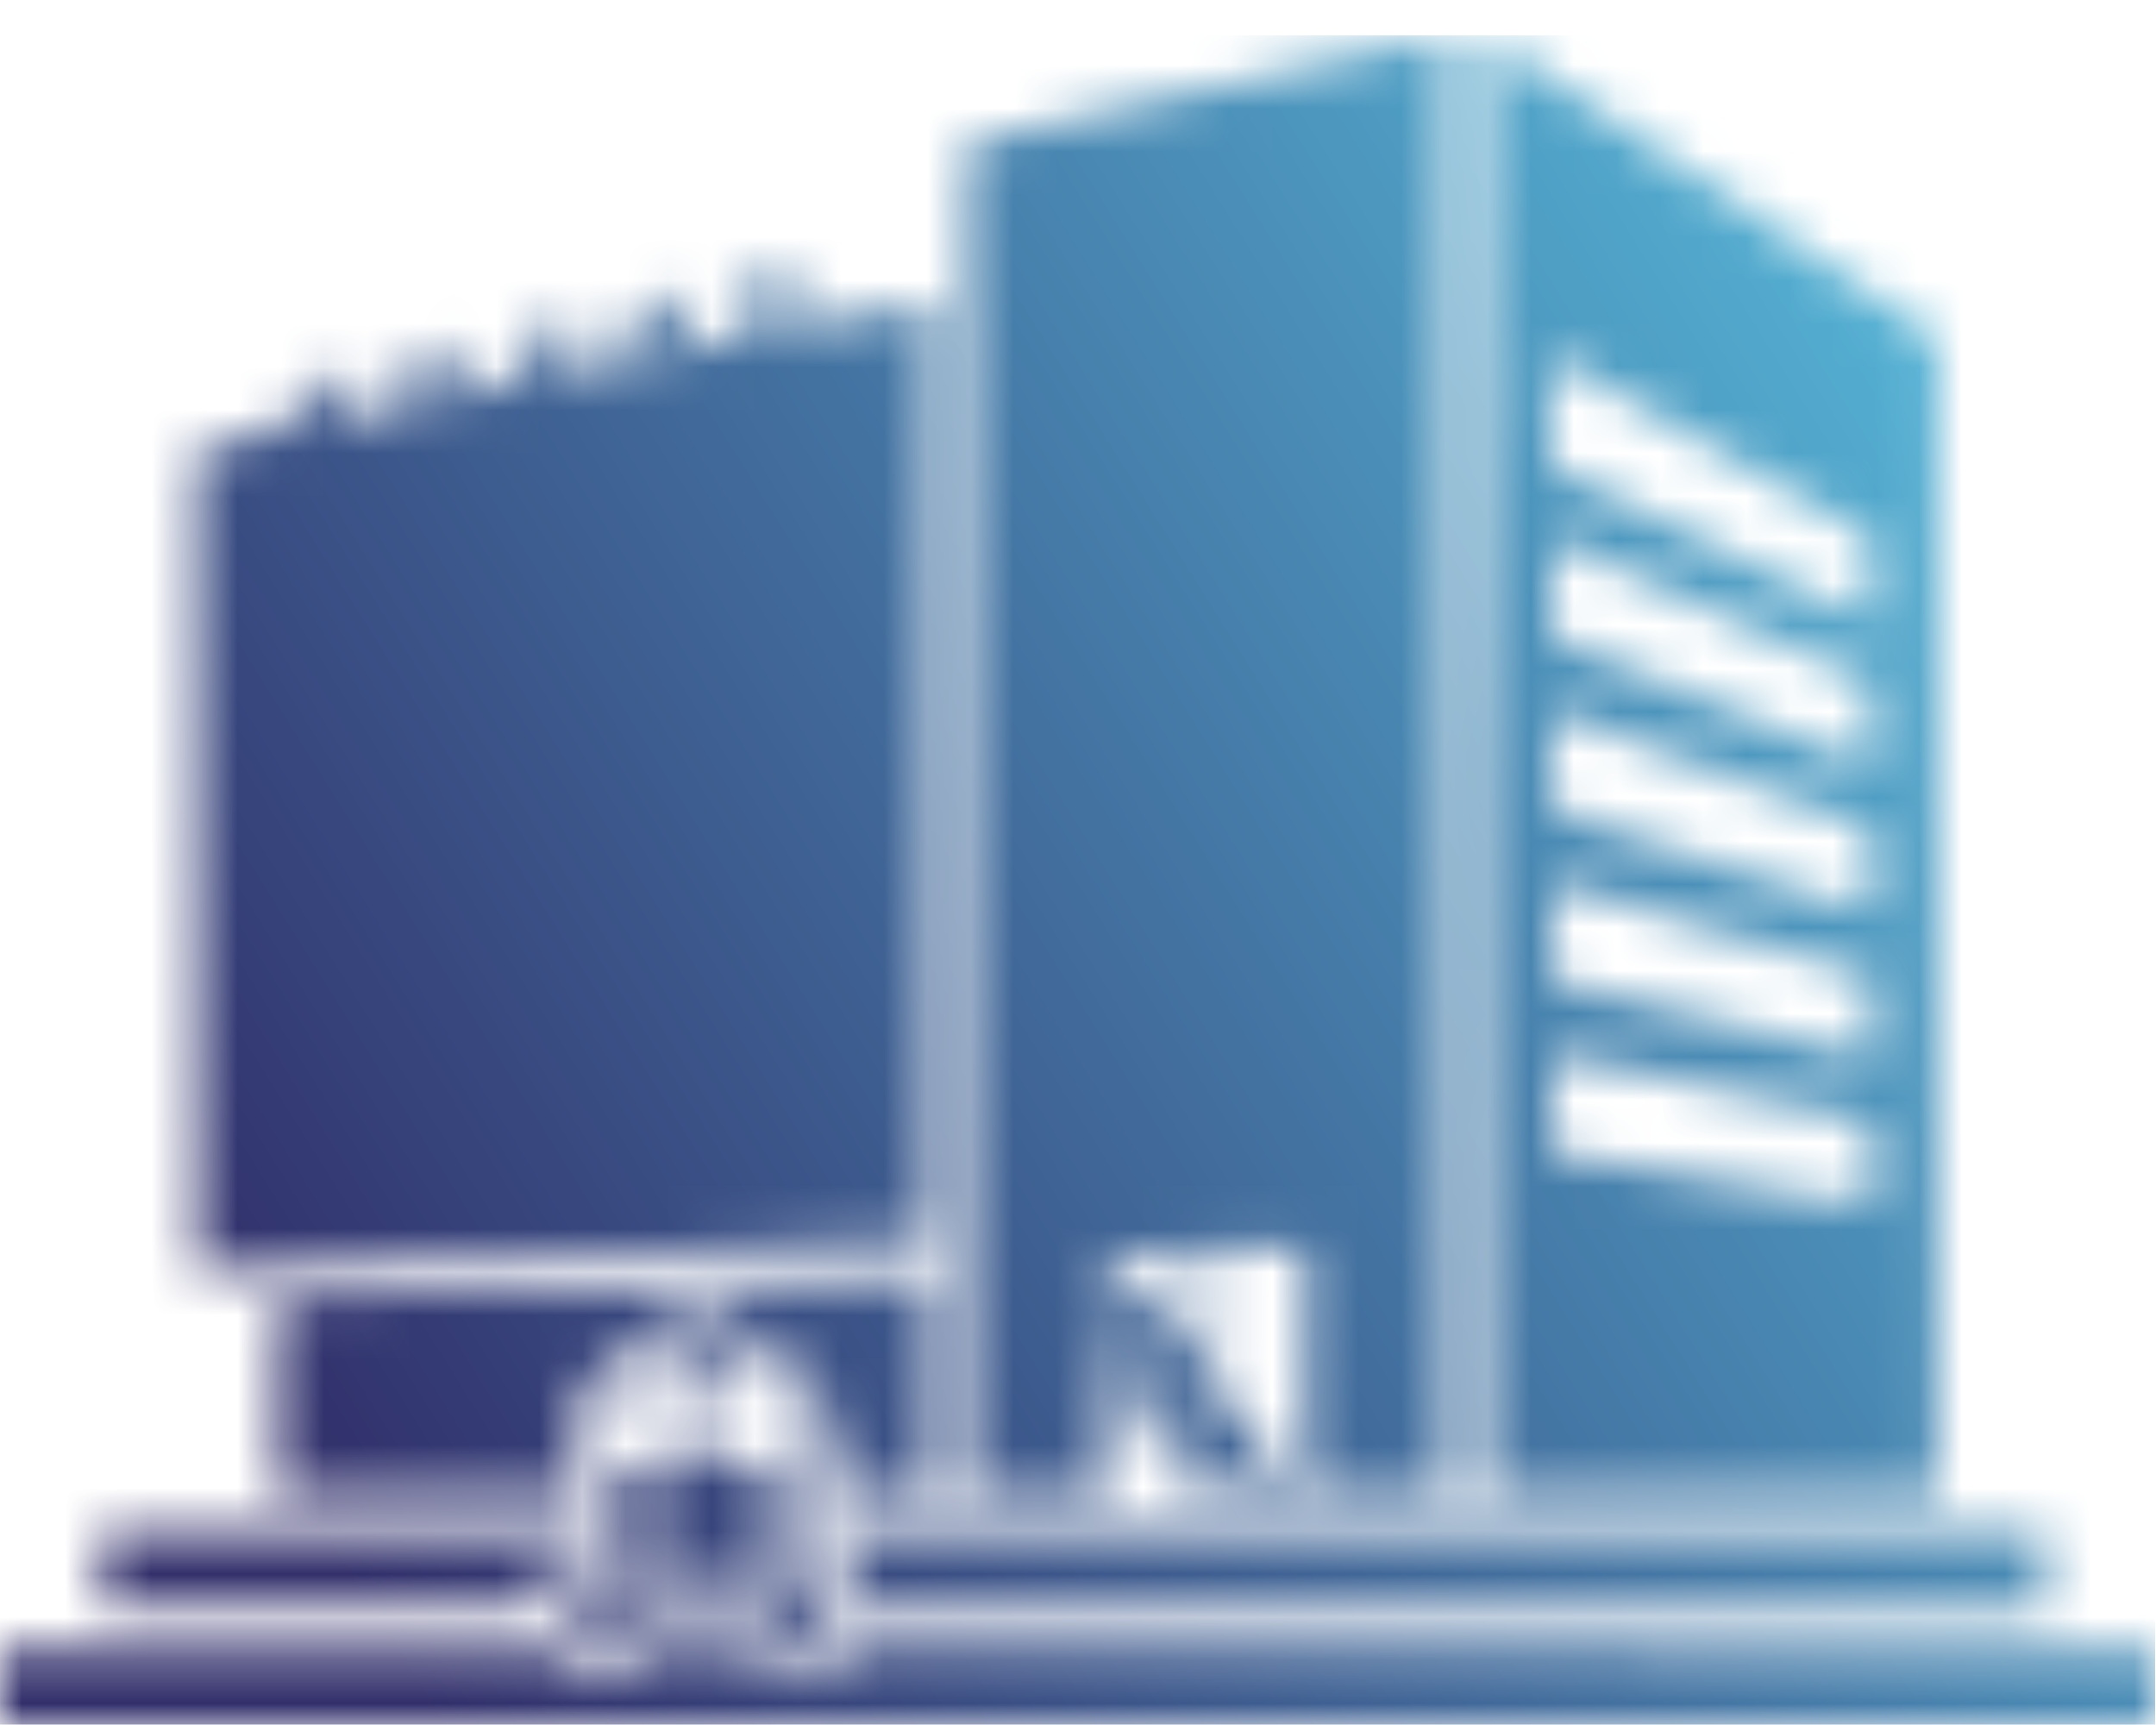 <svg width="50" height="40" viewBox="0 0 50 40" fill="none" xmlns="http://www.w3.org/2000/svg">
<g id="Clip path group">
<mask id="mask0_202_151" style="mask-type:luminance" maskUnits="userSpaceOnUse" x="0" y="0" width="50" height="40">
<g id="clippath-142">
<path id="Vector" d="M6.04 12.66C6.04 12.66 19.7 10.11 20.14 10.12V12.26L6.02 14.55L6.04 12.65V12.66ZM20.14 13.87V15.81L20.13 15.93L6.03 17.91L6.05 15.99L20.14 13.87ZM20.14 17.62L20.09 19.75L6.03 21.3V19.36L20.14 17.62ZM6.04 24.64V22.72C6.51 22.62 7.28 22.58 7.78 22.54L18.34 21.51C18.8 21.47 19.74 21.32 20.14 21.36C20.14 21.49 20.2 23.39 20.1 23.48C20 23.57 18.39 23.64 18.11 23.67L10.06 24.33C9.34 24.39 6.52 24.65 6.04 24.64ZM37.31 2.71C37.08 2.55 36.81 2.38 36.58 2.23C36.33 2.06 36.14 1.92 35.89 1.76C35.57 1.56 34.66 0.91 34.46 0.83C34.46 12.23 34.3 23.47 34.46 34.68H39.29C40.58 34.73 43.57 34.68 44.94 34.68V29.73C44.92 29.44 44.94 29.31 44.94 29.04V7.86C44.7 7.62 44.06 7.26 43.76 7.05C39.07 3.91 42.53 6.34 37.31 2.73V2.71ZM35.94 8.24C36.03 8.36 43.09 12.29 43.41 12.46C43.41 13.04 43.45 13.87 43.39 14.41L36 10.82L35.96 9.83L35.94 8.24ZM36.01 12.49L43.41 15.83L43.39 17.78L36 14.77L36.02 12.48L36.01 12.49ZM36 16.49C36.35 16.56 42.92 19.04 43.41 19.22V21.16C43 21.1 40.35 20.17 39.66 19.96C39.21 19.82 36.13 18.9 35.99 18.71V16.49H36ZM36.02 20.47C36.58 20.58 43.3 22.56 43.42 22.64V24.54C42.98 24.5 36.1 22.78 36 22.73L36.02 20.47ZM36.02 24.45L43.41 26V27.94C42.91 27.92 42.05 27.74 41.51 27.65C40.63 27.5 36.21 26.85 35.99 26.72L36.02 24.46V24.45ZM28.97 8.58C29.08 8.42 29.4 8.43 29.58 8.4C29.97 8.33 31.21 8.08 31.45 8.09V10.29C31.44 10.38 31.45 10.34 31.42 10.39C31.27 10.48 29.28 10.79 28.97 10.81V8.59V8.58ZM24.6 11.49C24.6 11.06 24.6 10.63 24.6 10.2C24.6 9.15 24.51 9.3 24.92 9.23C25.53 9.13 26.52 8.88 27.09 8.86L27.07 11.12C26.69 11.2 24.86 11.54 24.6 11.49ZM31.47 12.14V14.46L28.98 14.79C28.96 14.43 28.93 12.74 29 12.49L31.47 12.14ZM27.09 12.8L27.07 15.05C26.81 15.12 24.8 15.4 24.6 15.37V13.16L27.09 12.8ZM28.97 16.48C29.55 16.41 30.95 16.15 31.46 16.2C31.46 16.67 31.55 18.19 31.43 18.5C31.21 18.59 29.32 18.77 28.96 18.78V16.48H28.97ZM24.6 17.97L24.56 17.01C25.18 16.93 26.49 16.72 27.09 16.73V19L24.63 19.26L24.6 17.98V17.97ZM31.47 20.24C31.48 20.63 31.47 21.04 31.47 21.44V22.32C31.47 22.5 31.49 22.43 31.42 22.57L28.97 22.76V20.46L31.47 20.24ZM27.1 20.66V22.92C26.76 22.97 24.76 23.17 24.65 23.09C24.55 22.94 24.58 21.21 24.62 20.89L27.1 20.66ZM29 24.45C29.38 24.41 31.2 24.25 31.48 24.3V26.59L31.45 26.63L28.98 26.76L29 24.46V24.45ZM24.62 26.96C24.58 26.61 24.61 26.1 24.61 25.74C24.61 25.06 24.51 24.77 24.78 24.74C25.31 24.67 26.55 24.58 27.1 24.6V26.86C26.78 26.9 24.84 27.02 24.62 26.97V26.96ZM21.61 29.59L6.83 30.1L6.43 30.31V34.65H7.39L8.36 34.68H13.06C13.06 34.4 13.06 34.12 13.06 33.83C13.09 32.5 13.99 31.3 15.24 30.88H15.25L15.4 30.84C15.57 30.55 15.9 30.35 16.25 30.35C16.6 30.35 16.93 30.54 17.1 30.84C17.16 30.85 17.21 30.87 17.27 30.89C17.68 31.03 18.02 31.23 18.35 31.51C18.76 31.87 19.1 32.36 19.27 32.88C19.37 33.19 19.44 33.51 19.44 33.84C19.44 34.11 19.44 34.38 19.44 34.65H21.6V29.59H21.61ZM13.07 35.55H2.35V37.29H5.16H12.58C12.56 37.09 12.57 36.84 12.58 36.72C12.63 36.43 12.82 36.28 13.06 36.22C13.06 36.06 13.06 35.89 13.06 35.74V35.53L13.07 35.55ZM33.52 35.55H19.45C19.45 35.78 19.45 36.01 19.45 36.24C19.55 36.26 19.64 36.3 19.72 36.36C19.98 36.57 19.95 36.84 19.95 37.13C19.95 37.2 19.95 37.25 19.95 37.31H47.45L47.44 35.56H42.18L33.53 35.55H33.52ZM34.56 38.23H19.66C19.65 38.29 19.63 38.34 19.61 38.4L19.59 38.45L19.56 38.5C19.38 38.78 19.07 39.03 18.72 39.05C18.24 39.11 17.75 38.82 17.56 38.36C17.54 38.32 17.53 38.28 17.52 38.24H15.03C14.9 38.72 14.44 39.06 13.93 39.06C13.43 39.06 13.01 38.71 12.88 38.25H0V39.99H3.12H43.79H50L49.98 38.24H44.15L34.56 38.23ZM18.43 7.63C18.25 7.55 18.07 7.47 17.89 7.38C17.71 7.53 17.52 7.69 17.34 7.84L18.44 7.62L18.43 7.63ZM13.16 8.68C12.99 8.61 12.81 8.55 12.64 8.48C12.46 8.62 12.28 8.75 12.1 8.89L13.17 8.68H13.16ZM15.79 8.15C15.61 8.08 15.44 8 15.26 7.93C15.08 8.08 14.9 8.22 14.71 8.36L15.79 8.14V8.15ZM7.92 9.73C7.75 9.68 7.57 9.63 7.4 9.58C7.22 9.71 7.03 9.83 6.85 9.95L7.93 9.73H7.92ZM10.54 9.2C10.37 9.14 10.19 9.08 10.02 9.03C9.84 9.16 9.66 9.29 9.47 9.42L10.54 9.2ZM10.07 7.86C10.11 7.95 10.15 8.03 10.19 8.12C10.23 8.21 10.27 8.29 10.31 8.38C10.59 8.32 10.87 8.25 11.15 8.19C10.92 8.36 10.69 8.54 10.45 8.71C10.49 8.8 10.53 8.89 10.57 8.98C10.6 9.04 10.63 9.11 10.66 9.18L11.99 8.91C12.02 8.83 12.06 8.75 12.09 8.67C12.14 8.56 12.19 8.45 12.23 8.33C12.01 8.25 11.78 8.18 11.56 8.1C11.84 8.04 12.12 7.97 12.4 7.91C12.45 7.8 12.49 7.68 12.54 7.57C12.59 7.46 12.63 7.34 12.68 7.23C12.72 7.32 12.76 7.42 12.8 7.51C12.84 7.6 12.88 7.7 12.92 7.79C13.2 7.73 13.48 7.66 13.76 7.6C13.53 7.78 13.3 7.96 13.06 8.14C13.1 8.24 13.14 8.33 13.18 8.43C13.21 8.5 13.24 8.57 13.27 8.64L14.6 8.37L14.7 8.11C14.75 7.99 14.79 7.87 14.84 7.75C14.61 7.66 14.39 7.58 14.17 7.5C14.45 7.44 14.73 7.37 15.01 7.31C15.06 7.19 15.1 7.07 15.15 6.95C15.2 6.83 15.24 6.71 15.29 6.58C15.33 6.68 15.37 6.78 15.41 6.88C15.45 6.98 15.49 7.08 15.53 7.19C15.81 7.13 16.09 7.06 16.37 7C16.14 7.19 15.91 7.38 15.68 7.57C15.72 7.67 15.76 7.78 15.8 7.88C15.83 7.96 15.86 8.03 15.89 8.11C16.35 8.02 16.79 7.93 17.22 7.85L17.32 7.57C17.37 7.44 17.41 7.32 17.46 7.19C17.23 7.09 17.01 7 16.79 6.91C17.07 6.85 17.35 6.78 17.63 6.72C17.68 6.59 17.72 6.46 17.77 6.34C17.82 6.21 17.86 6.08 17.91 5.95C17.95 6.06 17.99 6.17 18.03 6.28C18.07 6.39 18.11 6.5 18.15 6.61C18.43 6.55 18.71 6.48 18.99 6.42C18.76 6.62 18.53 6.82 18.3 7.02C18.34 7.13 18.38 7.24 18.42 7.35C18.45 7.43 18.48 7.52 18.52 7.6C20.28 7.25 21.52 7.02 21.59 7.03C21.65 7.59 21.61 28.57 21.59 28.64C21.56 28.77 21.61 28.66 21.55 28.74C21.43 28.8 13.72 29.14 13.06 29.11C12.79 29.1 12.35 29.17 12 29.18C10.95 29.22 4.95 29.53 4.57 29.47C4.5 28.86 4.56 13.97 4.56 12.14C4.56 10.04 4.41 10.44 5.15 10.29L6.72 9.97L6.83 9.75C6.88 9.65 6.93 9.55 6.98 9.46C6.76 9.4 6.54 9.34 6.32 9.29C6.6 9.23 6.88 9.16 7.16 9.1C7.21 9 7.26 8.9 7.3 8.8C7.35 8.7 7.4 8.6 7.44 8.5C7.48 8.58 7.52 8.66 7.56 8.74C7.6 8.82 7.64 8.9 7.68 8.98C7.96 8.92 8.24 8.85 8.52 8.79C8.29 8.96 8.05 9.12 7.82 9.28C7.86 9.36 7.9 9.44 7.94 9.53C7.97 9.59 8 9.65 8.03 9.71L9.36 9.44L9.46 9.21C9.51 9.1 9.56 9 9.61 8.89C9.39 8.82 9.16 8.76 8.94 8.69C9.22 8.63 9.5 8.56 9.78 8.5C9.83 8.39 9.87 8.29 9.92 8.18C9.97 8.07 10.01 7.97 10.06 7.86H10.07ZM15.29 33.91C15.27 34 15.29 35.6 15.29 35.84C15.29 35.99 15.27 36.35 15.29 36.47H17.23C17.25 36.34 17.23 35.98 17.23 35.83C17.23 35.59 17.24 34.01 17.23 33.91C17.16 33.91 16.93 33.92 16.87 33.91C16.86 33.77 16.92 33.49 16.79 33.43C16.76 33.42 15.77 33.41 15.72 33.43C15.6 33.49 15.66 33.76 15.65 33.9C15.6 33.92 15.36 33.9 15.29 33.9V33.91ZM15.89 33.67H16.63V33.9C16.63 33.9 16.63 33.9 16.63 33.91H15.91V33.67H15.89ZM15.04 33.92C14.88 33.92 14.7 33.92 14.53 33.92C14.29 33.92 14.31 33.97 14.31 34.2V36.21C14.31 36.45 14.3 36.48 14.54 36.48C14.69 36.48 14.88 36.48 15.04 36.48V33.92ZM18.21 36.21V34.05C18.21 33.95 18.15 33.92 18.05 33.92H17.48C17.48 34.77 17.48 35.63 17.48 36.48C17.94 36.54 18.22 36.44 18.21 36.21ZM14.08 37.46C14.08 37.63 14.08 37.94 14.08 37.97C14.07 38.01 14.02 38.06 13.96 38.06C13.77 38.06 13.86 37.73 13.85 37.45C13.93 37.45 14.01 37.45 14.09 37.45L14.08 37.46ZM18.71 37.46C18.71 37.74 18.79 38.05 18.6 38.06C18.4 38.06 18.49 37.73 18.48 37.46C18.56 37.46 18.64 37.46 18.71 37.46ZM19.13 38.22C19.2 38.02 19.25 37.87 19.13 37.64C19.1 37.58 19.04 37.51 18.98 37.45C19.18 37.45 19.31 37.45 19.33 37.45C19.48 37.43 19.44 37.24 19.44 37.12C19.44 36.66 19.5 36.72 18.96 36.72C18.94 36.61 18.96 34.13 18.96 33.85C18.96 33.56 18.9 33.29 18.81 33.04C18.65 32.58 18.36 32.16 18.04 31.89C17.76 31.65 17.47 31.48 17.13 31.36C17.04 31.33 16.78 31.27 16.75 31.25C16.71 31.03 16.52 30.85 16.27 30.85C16.02 30.85 15.83 31.03 15.79 31.25L15.42 31.36C14.38 31.7 13.61 32.7 13.58 33.83C13.57 34.43 13.58 35.14 13.58 35.75C13.58 35.9 13.58 36.63 13.58 36.72C13.49 36.72 13.39 36.72 13.3 36.72C13.2 36.72 13.12 36.72 13.1 36.82C13.09 36.9 13.09 37.33 13.11 37.39C13.11 37.42 13.32 37.43 13.59 37.44C13.45 37.55 13.33 37.75 13.35 37.99C13.38 38.28 13.62 38.54 13.94 38.54C14.26 38.54 14.53 38.29 14.56 38.01C14.58 37.75 14.47 37.56 14.34 37.45C14.8 37.45 15.25 37.45 15.39 37.45C15.65 37.45 17.14 37.45 18.22 37.45C18.01 37.61 17.94 37.9 18.04 38.16C18.14 38.4 18.42 38.57 18.68 38.53C18.94 38.53 19.16 38.18 19.14 38.21L19.13 38.22ZM13.82 36.72C13.8 36.63 13.82 34.25 13.82 34.03C13.82 33.7 13.84 33.51 13.91 33.23C14.04 32.73 14.42 32.22 14.84 31.92C14.93 31.85 15.01 31.81 15.12 31.75C15.24 31.69 15.67 31.5 15.77 31.52C15.79 31.82 15.71 31.84 16.13 31.83V32.08C16.04 32.08 15.52 32.06 15.46 32.1C15.38 32.15 15.35 32.33 15.56 32.33H16.94C17.15 32.33 17.13 32.15 17.04 32.1C16.98 32.06 16.46 32.08 16.37 32.08V31.81C16.51 31.81 16.62 31.81 16.64 31.8C16.76 31.77 16.72 31.71 16.73 31.52C16.83 31.52 17 31.59 17.09 31.62C17.37 31.72 17.71 31.93 17.92 32.13C18.48 32.7 18.69 33.22 18.69 34.04C18.69 34.25 18.7 36.62 18.69 36.71H13.82V36.72ZM27.4 34.16C27.17 33.86 26.96 33.58 26.73 33.28L26.05 32.41C25.96 32.3 25.87 32.17 25.78 32.04V31.36C25.91 31.47 25.98 31.63 26.09 31.75L26.75 32.6C26.86 32.77 27.35 33.39 27.75 33.93V33.44L26.08 31.25C25.93 31.06 25.84 30.98 25.78 30.89V29.13L27.75 31.61V28.96C27.28 28.97 26.83 28.98 26.48 28.99H25.62V34.67H25.69C24.75 34.71 23.45 34.67 22.45 34.67V3.31C23.72 3.11 26.5 2.38 28.01 2.06C28.64 1.93 33.39 0.81 33.58 0.83C33.58 14.12 33.58 23.29 33.59 34.64C33.23 34.73 30.88 34.68 30.28 34.66V28.98V28.94C30.07 28.9 29.11 28.92 28.13 28.94V32.09C28.69 32.85 29.66 34 30.11 34.69H28.71L28.13 33.92V34.43C28.21 34.54 28.26 34.63 28.3 34.69H27.81H27.76V34.63C27.69 34.54 27.59 34.39 27.4 34.16ZM6.05 27.98L6.03 26.06C7.15 25.92 8.39 25.89 9.52 25.8C10.33 25.74 19.74 25.04 20.14 25.08C20.14 25.33 20.18 27.09 20.12 27.18C20.05 27.29 14.5 27.53 14.11 27.55L6.05 27.98Z" fill="white"/>
</g>
</mask>
<g mask="url(#mask0_202_151)">
<g id="Group">
<path id="Vector_2" d="M49.98 0.82H-0.02V39.99H49.98V0.82Z" fill="url(#paint0_linear_202_151)"/>
</g>
</g>
</g>
<defs>
<linearGradient id="paint0_linear_202_151" x1="5.51" y1="32.62" x2="48.62" y2="5.58" gradientUnits="userSpaceOnUse">
<stop stop-color="#312E6A"/>
<stop offset="1" stop-color="#57BDDD"/>
</linearGradient>
</defs>
</svg>

